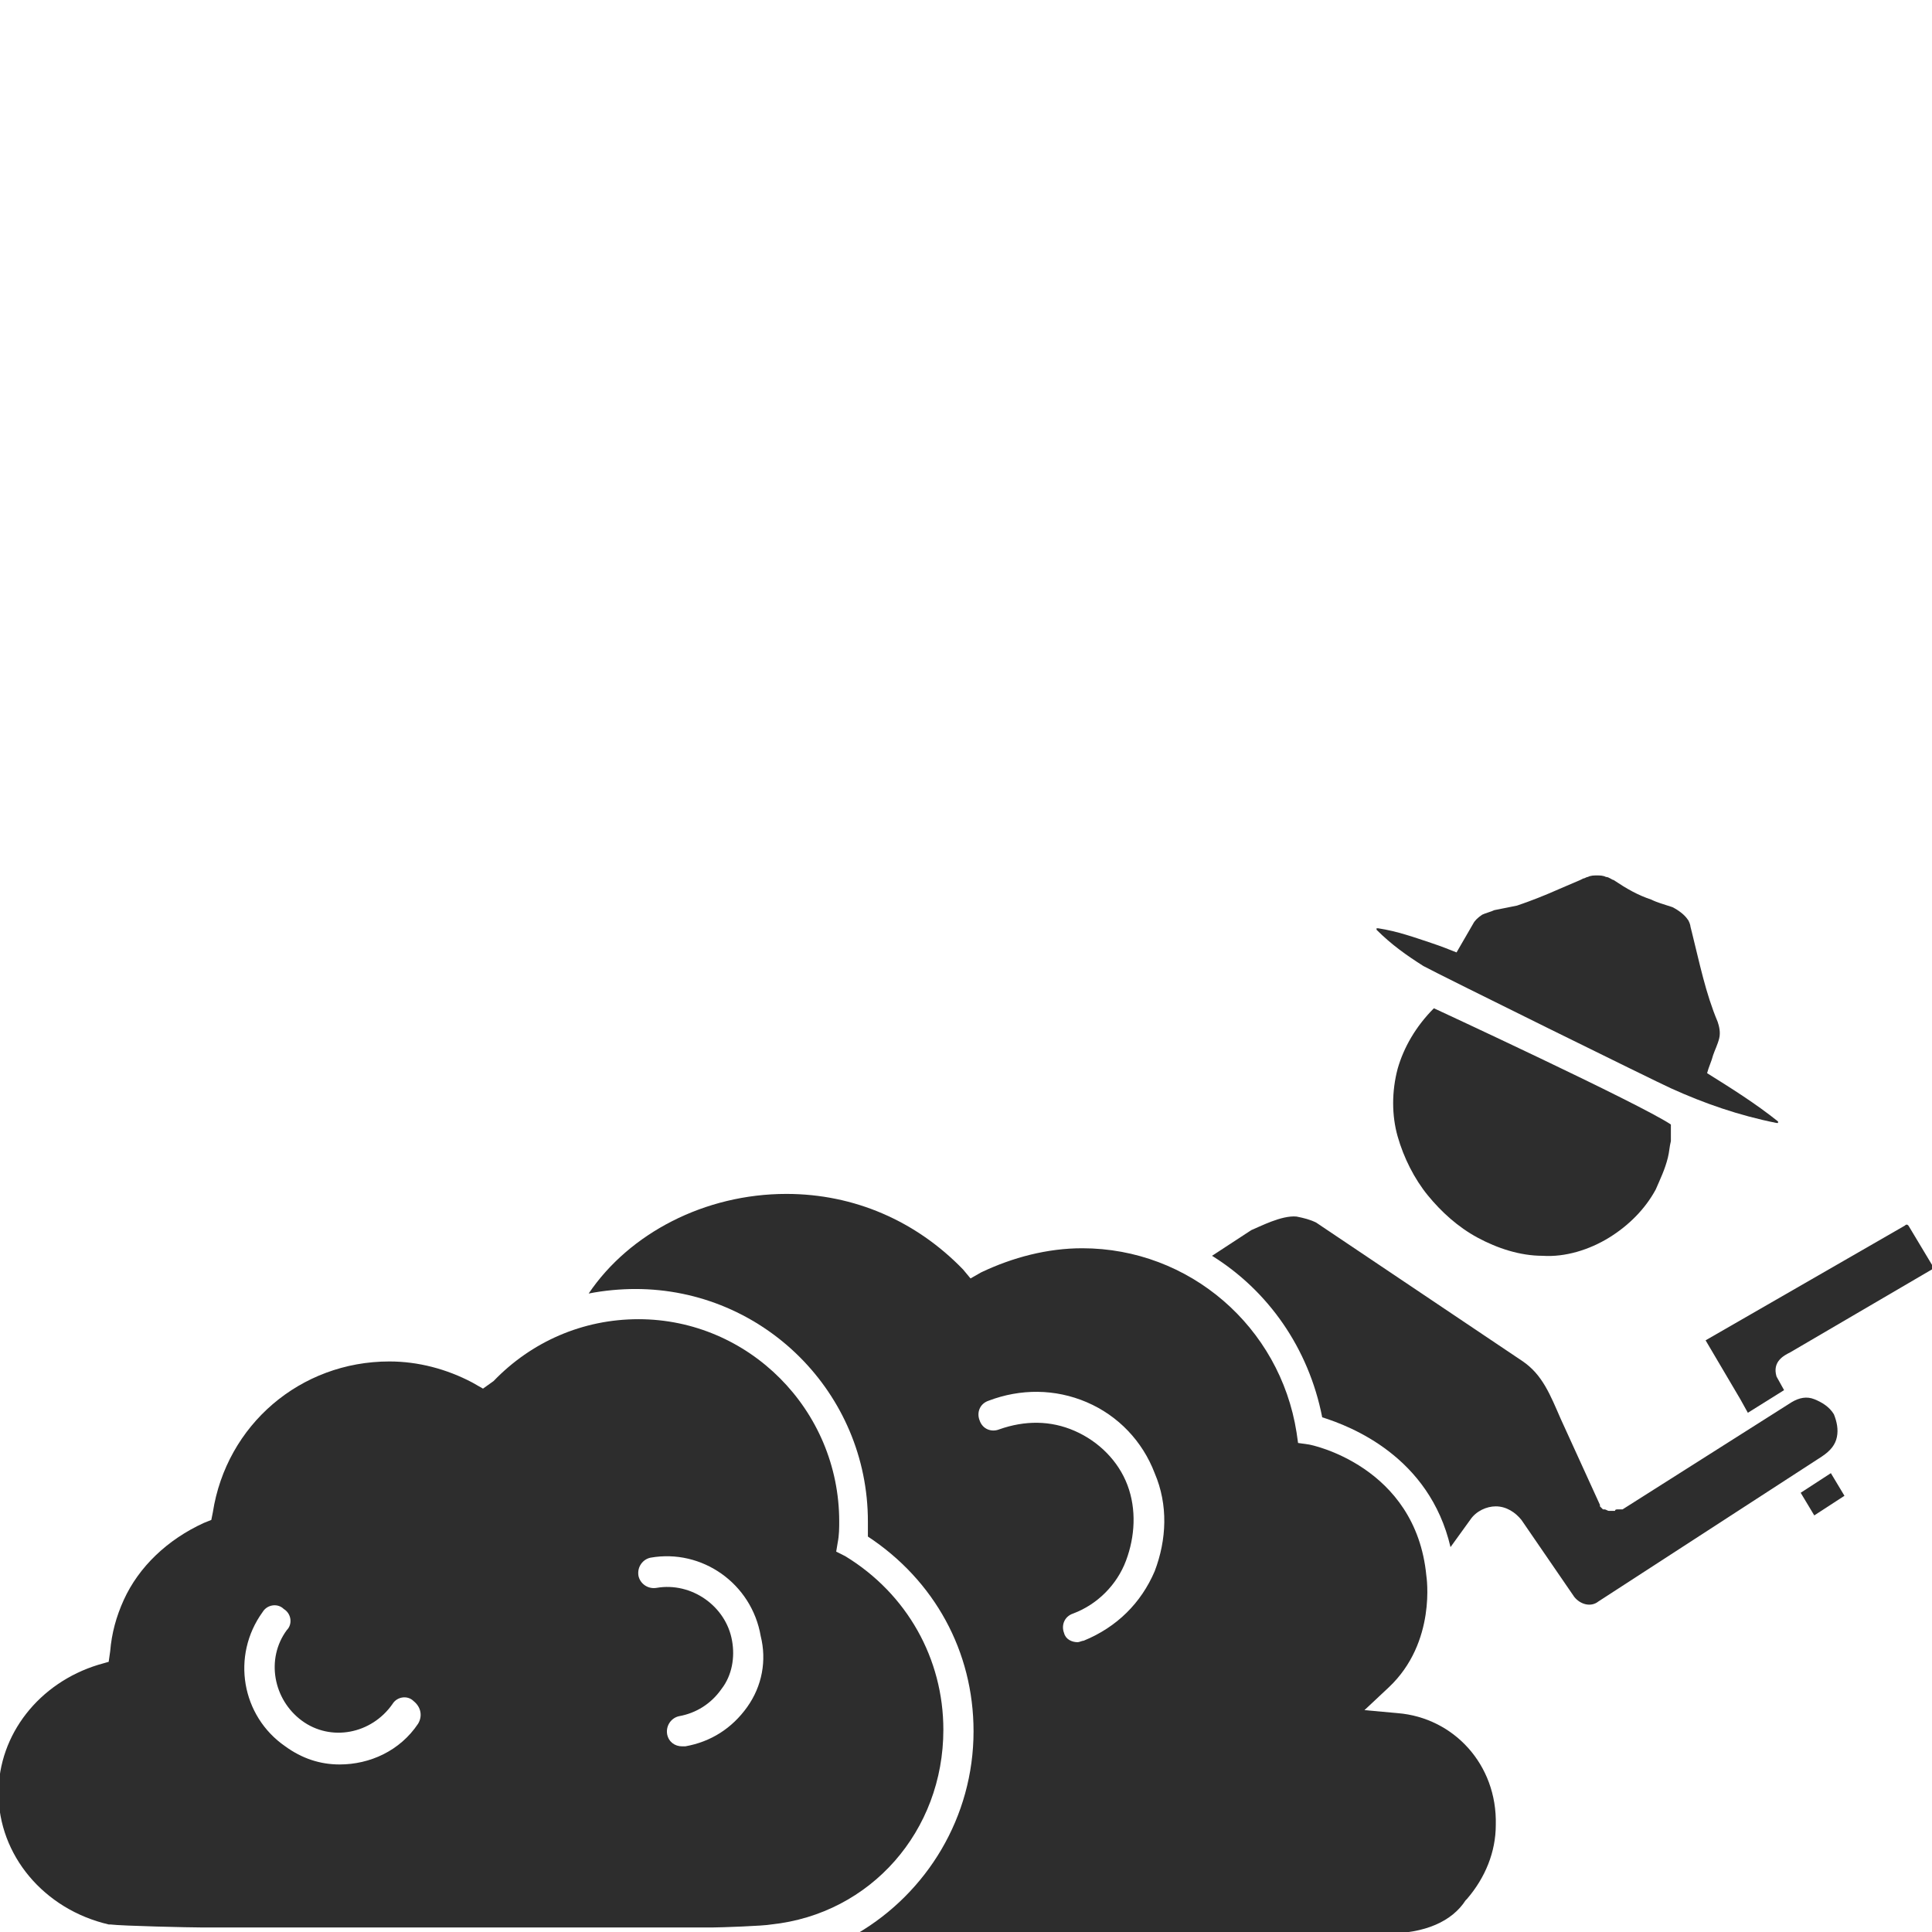 <?xml version="1.0" encoding="utf-8"?>
<!-- Generator: Adobe Illustrator 24.1.2, SVG Export Plug-In . SVG Version: 6.00 Build 0)  -->
<svg version="1.1" id="Layer_1" xmlns="http://www.w3.org/2000/svg" xmlns:xlink="http://www.w3.org/1999/xlink" x="0px" y="0px"
	 viewBox="0 0 128 128" style="enable-background:new 0 0 128 128;" xml:space="preserve">
<style type="text/css">
	.st0{fill:#2D2D2D;}
</style>
<g>
	<path class="st0" d="M92.6,113.5l-2.2-0.2l1.6-1.5c3.2-3,2.5-7.4,2.5-7.4c-0.7-7.3-7.7-8.7-7.8-8.7l-0.7-0.1l-0.1-0.7
		c-1.1-7-7.1-12.2-14.2-12.2c-2.3,0-4.6,0.6-6.7,1.6l-0.7,0.4l-0.5-0.6c-3.1-3.2-7.2-5-11.7-5c-5.4,0-10.4,2.6-13.1,6.6
		c1-0.2,2.1-0.3,3.1-0.3c8.5,0,15.4,6.9,15.4,15.4c0,0.3,0,0.7,0,1c4.4,2.9,7,7.6,7,12.9c0,5.7-3.1,10.7-7.7,13.4h35.1
		c2.5,0,4.3-0.8,5.2-2.2l0.1-0.1c1.2-1.4,1.9-3.1,1.9-4.9C99.2,116.9,96.3,113.8,92.6,113.5z M76.5,104.1c-0.9,2.1-2.5,3.7-4.7,4.6
		c-0.1,0-0.3,0.1-0.4,0.1c-0.4,0-0.8-0.2-0.9-0.6c-0.2-0.5,0-1.1,0.6-1.3c1.6-0.6,2.9-1.9,3.5-3.5s0.7-3.4,0.1-5
		c-0.6-1.6-1.9-2.9-3.5-3.6c-1.6-0.7-3.3-0.7-5-0.1c-0.5,0.2-1.1,0-1.3-0.6c-0.2-0.5,0-1.1,0.6-1.3c2.1-0.8,4.4-0.8,6.5,0.1
		c2.1,0.9,3.7,2.6,4.5,4.7C77.4,99.7,77.3,102,76.5,104.1z"/>
	<path class="st0" d="M62.5,114.6c0-4.7-2.4-9-6.5-11.5l-0.6-0.3l0.1-0.6c0.1-0.5,0.1-1,0.1-1.4c0-7.4-6-13.4-13.3-13.4
		c-3.7,0-7.1,1.5-9.6,4.1L32,92l-0.7-0.4c-1.7-0.9-3.6-1.4-5.5-1.4c-5.9,0-10.8,4.2-11.7,10l-0.1,0.5l-0.5,0.2
		c-2.4,1.1-4.3,2.9-5.3,5.1c-0.5,1.1-0.8,2.2-0.9,3.4l-0.1,0.7l-0.7,0.2c-3.9,1.2-6.6,4.6-6.6,8.5c0,4.1,3,7.7,7.3,8.7l0.1,0
		c0.8,0.1,5.3,0.2,6.1,0.2h33.8c0.5,0,3.4-0.1,3.9-0.2C57.7,126.8,62.5,121.3,62.5,114.6z M27.7,114.2c-1.2,1.8-3.2,2.7-5.2,2.7
		c-1.3,0-2.5-0.4-3.6-1.2c-2.9-2-3.6-6-1.5-8.9c0.3-0.5,1-0.6,1.4-0.2c0.5,0.3,0.6,1,0.2,1.4c-1.4,1.9-0.9,4.6,1,6
		c1.9,1.4,4.6,0.9,6-1.1c0.3-0.5,1-0.6,1.4-0.2C27.9,113.1,28,113.7,27.7,114.2z M49.5,113.1c-1,1.4-2.4,2.3-4.1,2.6
		c-0.1,0-0.1,0-0.2,0c-0.5,0-0.9-0.3-1-0.8c-0.1-0.6,0.3-1.1,0.8-1.2c1.1-0.2,2.1-0.8,2.8-1.8c0.7-0.9,0.9-2.1,0.7-3.2
		c-0.4-2.3-2.7-3.9-5-3.5c-0.6,0.1-1.1-0.3-1.2-0.8c-0.1-0.6,0.3-1.1,0.8-1.2c3.4-0.6,6.7,1.7,7.3,5.2
		C50.8,110,50.5,111.7,49.5,113.1z"/>
	<polygon class="st0" points="119.3,98.9 120.2,100.4 122.2,99.1 121.3,97.6 	"/>
	<path class="st0" d="M128,83.8l-1.5-2.5c-0.1-0.2-0.2-0.2-0.3-0.1l-13.2,7.6l2.3,3.9l0.5,0.9l2.4-1.5l-0.5-0.9
		c-0.3-1,0.5-1.4,0.9-1.6l9.4-5.5C128,84,128,83.9,128,83.8z"/>
	<path class="st0" d="M121.7,95.2c0.1-0.5,0-1-0.2-1.5c-0.3-0.5-0.8-0.8-1.3-1c-0.5-0.2-1-0.1-1.5,0.2l-11.2,7.1c0,0,0,0-0.1,0
		c0,0,0,0-0.1,0c0,0-0.1,0-0.1,0c-0.1,0-0.2,0-0.2,0.1c0,0-0.1,0-0.1,0c-0.1,0-0.1,0-0.2,0c0,0-0.1,0-0.1,0c-0.1,0-0.2-0.1-0.3-0.1
		c0,0,0,0-0.1,0c-0.1-0.1-0.1-0.1-0.2-0.2c0,0,0,0,0,0c0,0,0,0,0,0c0,0,0,0,0-0.1l-2.6-5.7c-0.7-1.6-1.2-2.9-2.5-3.8l-13.7-9.2
		c-0.4-0.2-0.8-0.3-1.3-0.4c-1-0.1-2.5,0.7-3,0.9l-2.6,1.7c3.7,2.3,6.4,6.1,7.3,10.7c1.9,0.6,7.1,2.6,8.5,8.6l1.3-1.8
		c0.4-0.6,1.1-0.9,1.7-0.9c0.7,0,1.3,0.4,1.7,0.9l3.5,5.1c0.4,0.5,1.1,0.7,1.6,0.3l14.8-9.6C121.3,96.1,121.6,95.7,121.7,95.2z"/>
	<path class="st0" d="M92.6,70.8c-0.4,1.5-0.4,3.1,0,4.5c0.4,1.4,1.1,2.8,2,3.9c0.9,1.1,2,2.1,3.3,2.8c1.3,0.7,2.8,1.2,4.3,1.2
		c1.5,0.1,3.1-0.4,4.4-1.2c1.3-0.8,2.4-1.9,3.1-3.2c0.3-0.7,0.6-1.3,0.8-2.1c0.1-0.4,0.1-0.7,0.2-1.1c0-0.2,0-0.4,0-0.5
		c0-0.2,0-0.4,0-0.6c-2.1-1.4-15.7-7.7-15.7-7.7C93.8,68,93,69.4,92.6,70.8z"/>
	<path class="st0" d="M94.3,64c1.1,0.6,15.5,7.7,16.4,8.1c2.2,1,4.5,1.8,7,2.3c0,0,0.1,0,0.1,0c0,0,0-0.1,0-0.1
		c-1.5-1.2-3.1-2.2-4.7-3.2c0.1-0.4,0.3-0.8,0.4-1.2c0.1-0.3,0.3-0.7,0.4-1.1c0.1-0.4,0-0.8-0.1-1.1c-0.8-1.9-1.2-3.9-1.7-5.9
		l-0.1-0.4c0-0.1-0.1-0.4-0.2-0.5c-0.2-0.3-0.6-0.6-1-0.8c-0.6-0.2-1-0.3-1.4-0.5c-0.9-0.3-1.6-0.7-2.5-1.3c-0.1,0-0.3-0.2-0.5-0.2
		c-0.2-0.1-0.4-0.1-0.6-0.1c-0.2,0-0.4,0-0.6,0.1c-0.1,0-0.2,0.1-0.3,0.1l-0.2,0.1l-1.4,0.6c-0.9,0.4-1.9,0.8-2.8,1.1L99,60.3
		c-0.2,0.1-0.6,0.2-0.8,0.3c-0.3,0.2-0.5,0.4-0.6,0.6l-1.1,1.9c-0.5-0.2-1-0.4-1.6-0.6c-1.2-0.4-2.3-0.8-3.6-1c0,0-0.1,0-0.1,0
		c0,0,0,0.1,0,0.1C92.2,62.6,93.2,63.3,94.3,64z"/>
</g>
</svg>
